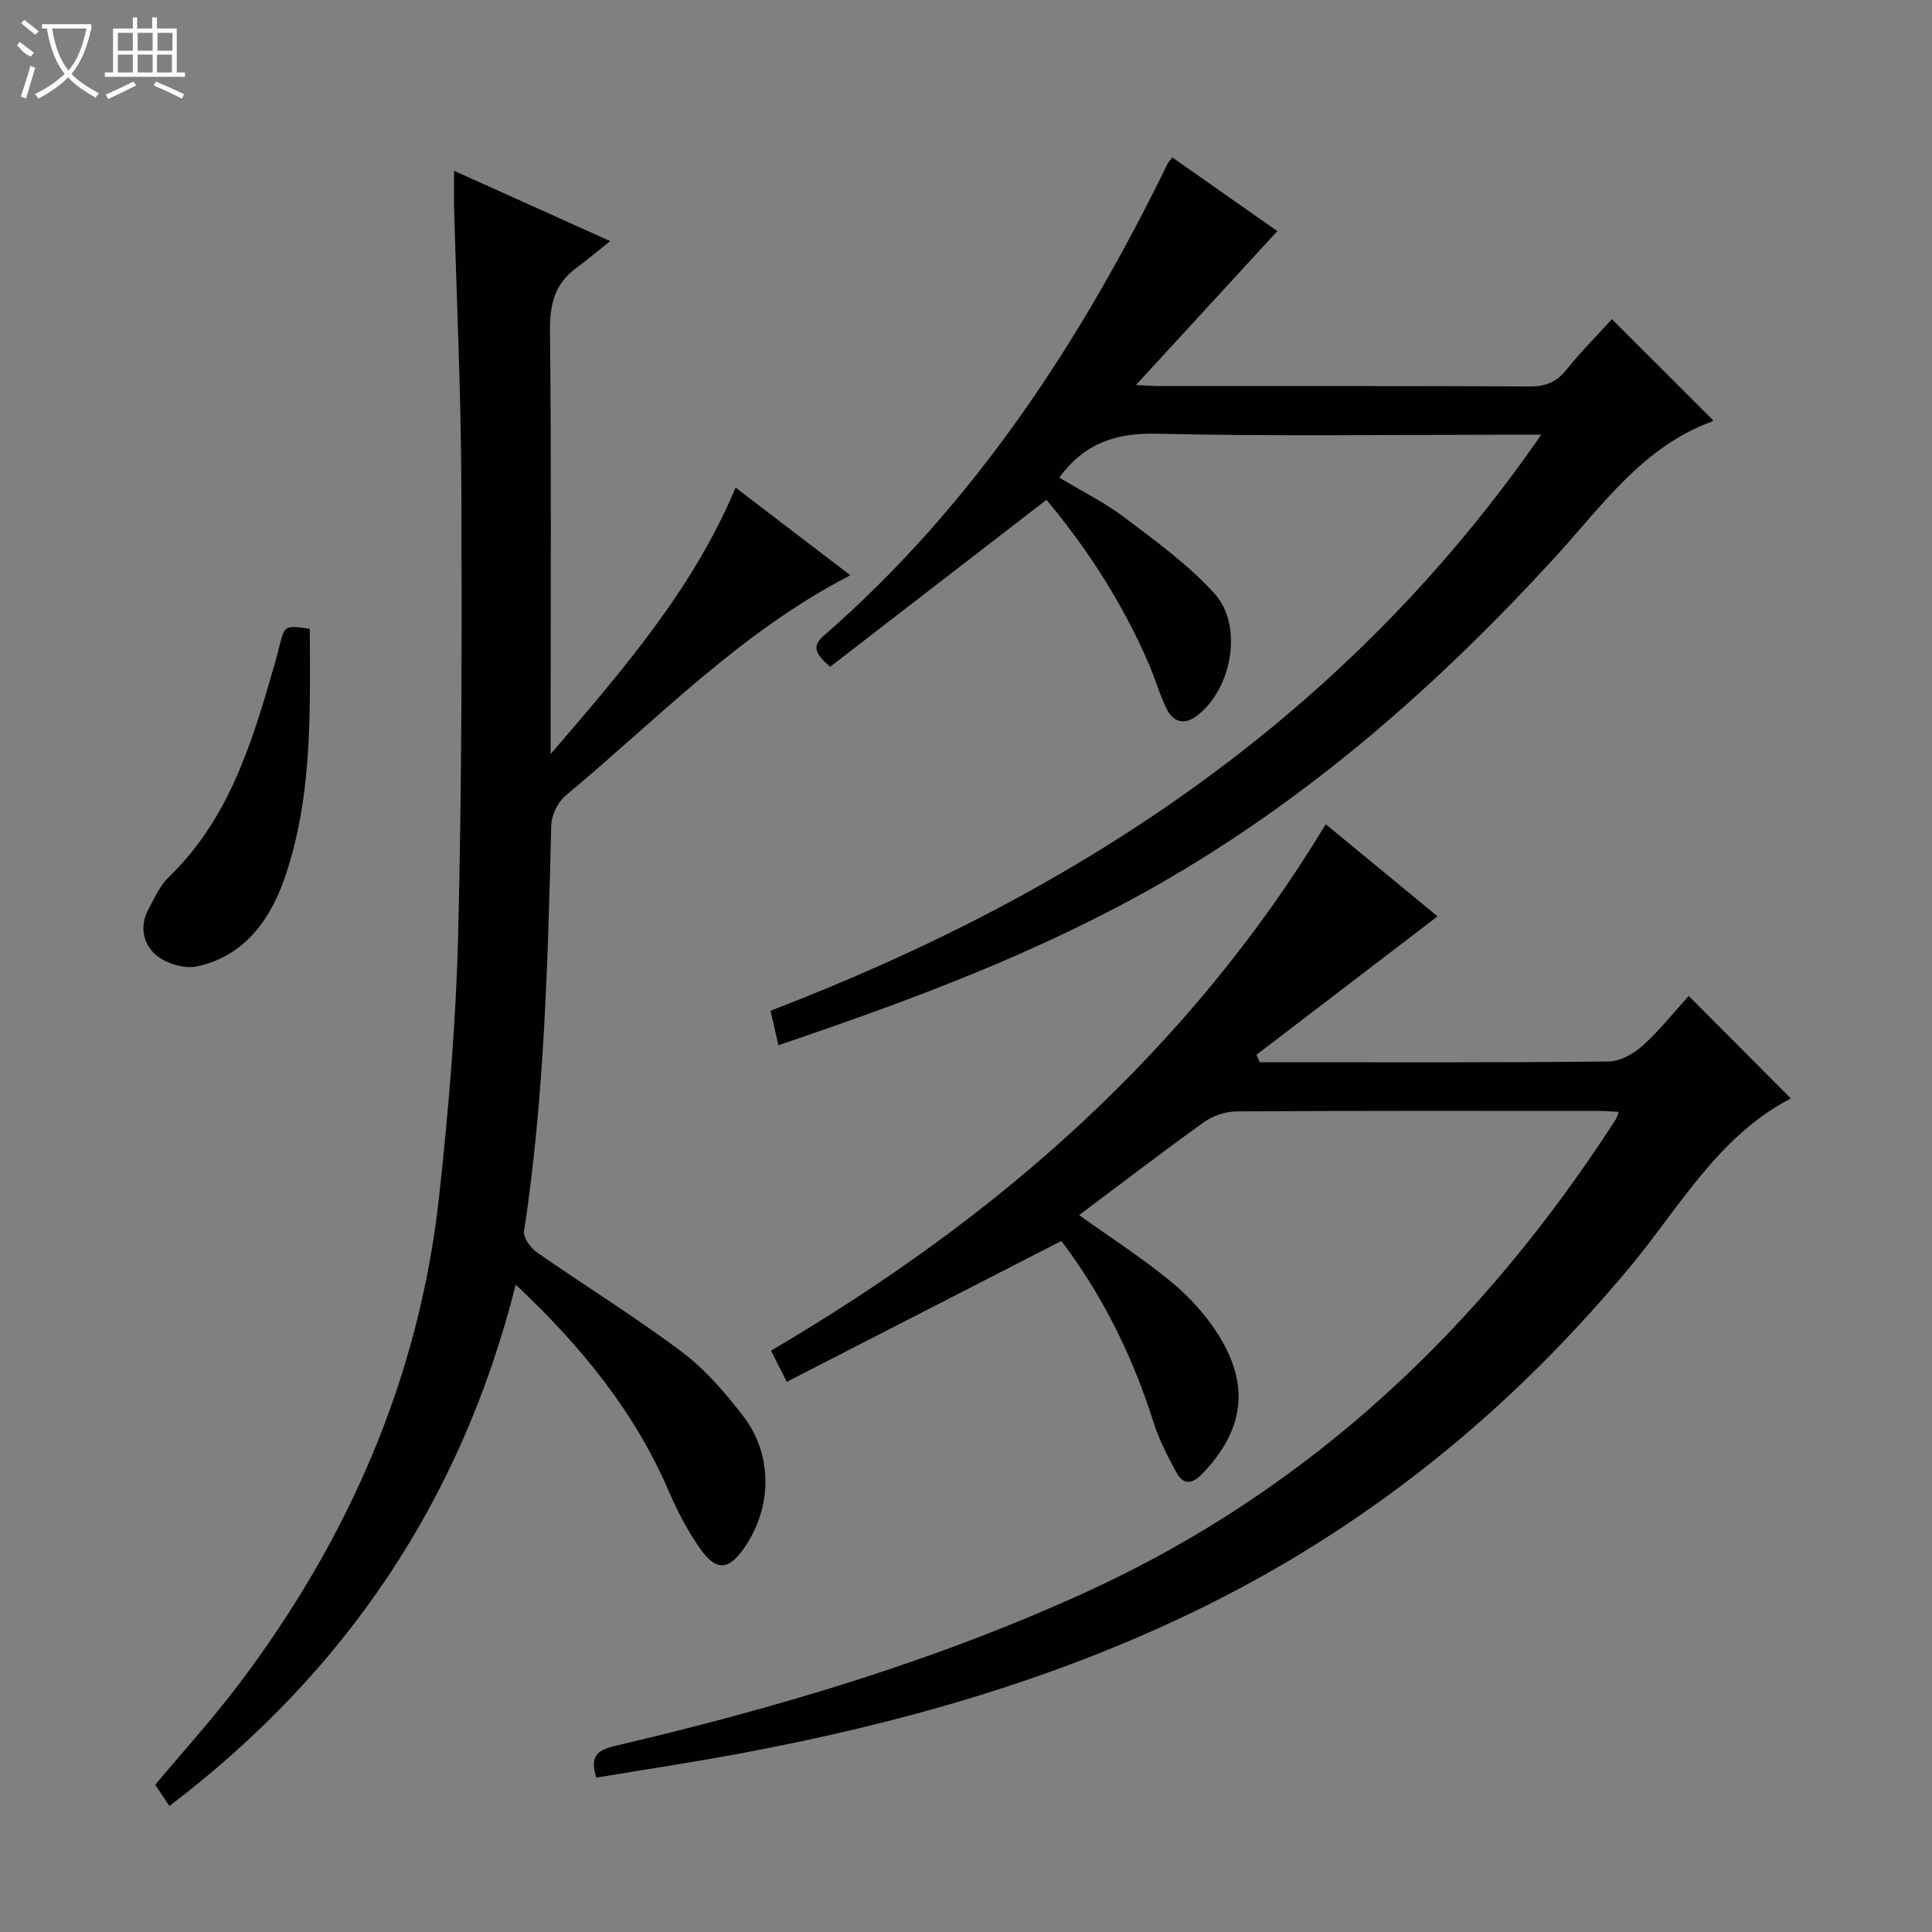 <svg enable-background="new 0 0 400 400" viewBox="0 0 400 400" xmlns="http://www.w3.org/2000/svg"><rect x="0" y="0" width="400" height="400" fill="#808080" stroke="none"/><g fill="#010102"><path d="m123.46 368.04c-1.31-4.21-.1-5.63 3.8-6.55 33.5-7.86 66.4-17.58 97.8-31.96 46.56-21.32 81.91-55.12 109.44-97.72.24-.38.34-.85.64-1.62-1.53-.07-2.8-.18-4.07-.18-24.99-.01-49.99-.06-74.98.09-2.28.01-4.91.87-6.77 2.19-8.65 6.19-17.09 12.68-25.9 19.29 6.61 4.73 13.17 8.93 19.13 13.86 3.77 3.12 7.24 6.95 9.81 11.1 6.51 10.5 5.1 19.65-3.38 28.53-2.2 2.31-4.02 2.4-5.47-.3-1.8-3.34-3.57-6.77-4.71-10.37-4.34-13.76-10.68-26.45-19.06-37.47-19.04 9.76-37.84 19.41-56.84 29.16-1.45-2.86-2.26-4.46-3.27-6.45 23.12-13.61 44.75-28.96 64.3-47.16 19.59-18.25 36.54-38.63 50.55-61.83 8.1 6.67 15.91 13.11 23.15 19.07-12.6 9.63-25.04 19.14-37.49 28.66.23.51.47 1.03.7 1.54h3.73c22.83 0 45.66.1 68.48-.15 2.39-.03 5.19-1.61 7.06-3.29 3.54-3.21 6.55-7.01 9.52-10.28 7.09 7.11 13.97 14.02 21.03 21.1.14-.32.09.13-.13.25-14.78 7.77-22.7 22.24-32.77 34.4-25.26 30.49-55.19 54.68-90.87 71.87-29.85 14.38-61.4 23.21-93.82 29.25-9.79 1.82-19.63 3.3-29.61 4.97z"/><path d="m35.07 373.92c-1.01-1.51-1.92-2.88-2.93-4.4 5.59-6.68 11.71-13.43 17.19-20.66 22.71-30.01 37.44-63.45 41.57-101.04 1.98-17.99 3.5-36.1 3.95-54.19.78-30.96.78-61.95.67-92.92-.07-19.13-.98-38.25-1.49-57.38-.06-2.32-.01-4.64-.01-7.97 10.58 4.77 20.62 9.29 32.31 14.56-2.73 2.17-4.83 3.96-7.05 5.59-4.43 3.26-5.47 7.51-5.41 12.95.29 27.16.13 54.33.13 81.49v6.17c15.14-17.63 29.47-34.14 38.3-55.16 7.85 6 15.54 11.87 23.76 18.14-22.83 11.77-40.01 29.85-58.96 45.63-1.62 1.35-2.92 4.05-2.97 6.15-.71 28.1-1.39 56.18-5.63 84.05-.2 1.32 1.35 3.44 2.67 4.36 9.96 6.94 20.31 13.33 30.01 20.61 4.84 3.64 8.98 8.45 12.7 13.3 6.15 8.01 5.99 18.77.34 27.08-3.37 4.95-5.98 5.13-9.46.07-2.43-3.53-4.48-7.39-6.17-11.33-7.08-16.54-18.06-30.13-31.81-43.04-11.25 44.55-35.08 80.08-71.71 107.94z"/><path d="m159.53 209.26c64.77-24.82 119.62-61.53 159.57-119.26-2.19 0-3.94 0-5.7 0-24.66 0-49.32.36-73.97-.2-8.43-.19-14.86 1.94-20.13 9.08 4.49 2.7 9.35 5.11 13.6 8.32 6.46 4.88 13.14 9.73 18.53 15.67 6.1 6.73 3.59 19.98-3.73 25.4-2.66 1.97-4.86 1.1-6.16-1.52-1.46-2.96-2.35-6.19-3.66-9.23-5.37-12.46-12.61-23.74-21.22-34.04-15.05 11.61-29.95 23.12-44.79 34.57-2.92-2.56-3.95-4.13-1.36-6.39 31.18-27.17 53.27-60.98 71.24-97.78.14-.29.39-.53.96-1.29 7.78 5.45 15.57 10.92 21.75 15.26-9.61 10.46-19.19 20.89-29.27 31.86 2.14.1 3.57.22 5 .22 25.49.01 50.98-.05 76.47.08 3.31.02 5.59-.88 7.67-3.48 2.99-3.73 6.39-7.14 9.4-10.45 7.07 7.06 13.87 13.86 20.88 20.86.07-.25.06.25-.1.31-14.37 5.21-22.77 17.42-32.44 27.99-24.31 26.57-51.06 50.12-82.47 68.02-24.65 14.04-51.08 23.88-78.44 33.14-.56-2.45-1.05-4.58-1.63-7.14z"/><path d="m64.14 130.19c.06 17.38.57 34.94-5.23 51.67-2.97 8.56-8.38 16.18-18.18 18.23-2.56.54-6.23-.57-8.3-2.26-2.74-2.24-3.64-5.97-1.71-9.55 1.26-2.33 2.38-4.92 4.23-6.7 12.58-12.12 17.3-28.07 21.92-44.1.37-1.28.67-2.57 1.01-3.85 1.09-4.17 1.09-4.17 6.26-3.44z"/></g><path d="m6.4 11.7c-2-.8-1.9-1.6-2.9-2.3l.6-.7c.9.7 1.9 1.4 2.9 2.2zm-2.1 8.3c.7-2.1 1.4-4.2 2-6.4.2.1.6.3 1 .4-.7 2.3-1.3 4.4-1.9 6.4zm3-12.8c-1.1-.9-2.1-1.7-2.9-2.4l.6-.7c1 .8 2 1.5 3 2.4zm1.4-1.3v-.9h10.2v.9c-.9 4.2-2.3 7.3-4.1 9.4 1.3 1.4 3.2 2.7 5.7 4-.2.2-.4.5-.7.9-2.5-1.4-4.4-2.7-5.7-4.2-1.4 1.5-3.5 3-6.1 4.4 0 0 0 0-.1-.1-.3-.4-.5-.7-.7-.8 2.7-1.3 4.7-2.8 6.2-4.2-1.8-2.2-3-5.3-3.7-9.4zm9.2 0h-7.1c.6 3.8 1.7 6.7 3.4 8.7 1.7-2 2.9-4.8 3.7-8.7z" fill="#fbfcfa"/><path d="m31.6 3.6h.9v2.3h4.1v9.1h1.7v.9h-16.6v-.9h1.7v-9.1h4.1v-2.3h.9v2.3h3.1v-2.3zm-4 13.3.6.8c-1.9.9-3.8 1.9-5.8 2.8-.2-.3-.3-.6-.5-.9 2-.9 3.9-1.8 5.7-2.7zm-3.2-10.1v3.7h3.1v-3.7zm0 4.5v3.7h3.1v-3.7zm4.1-4.5v3.7h3.1v-3.7zm0 4.5v3.7h3.1v-3.7zm9.1 9.1c-2.1-1.1-4.1-2-5.8-2.7l.5-.8c2.2.9 4.1 1.8 5.8 2.6l-.4.9zm-1.9-13.6h-3.1v3.7h3.1zm-3.2 4.5v3.7h3.1v-3.7z" fill="#fbfcfa"/></svg>